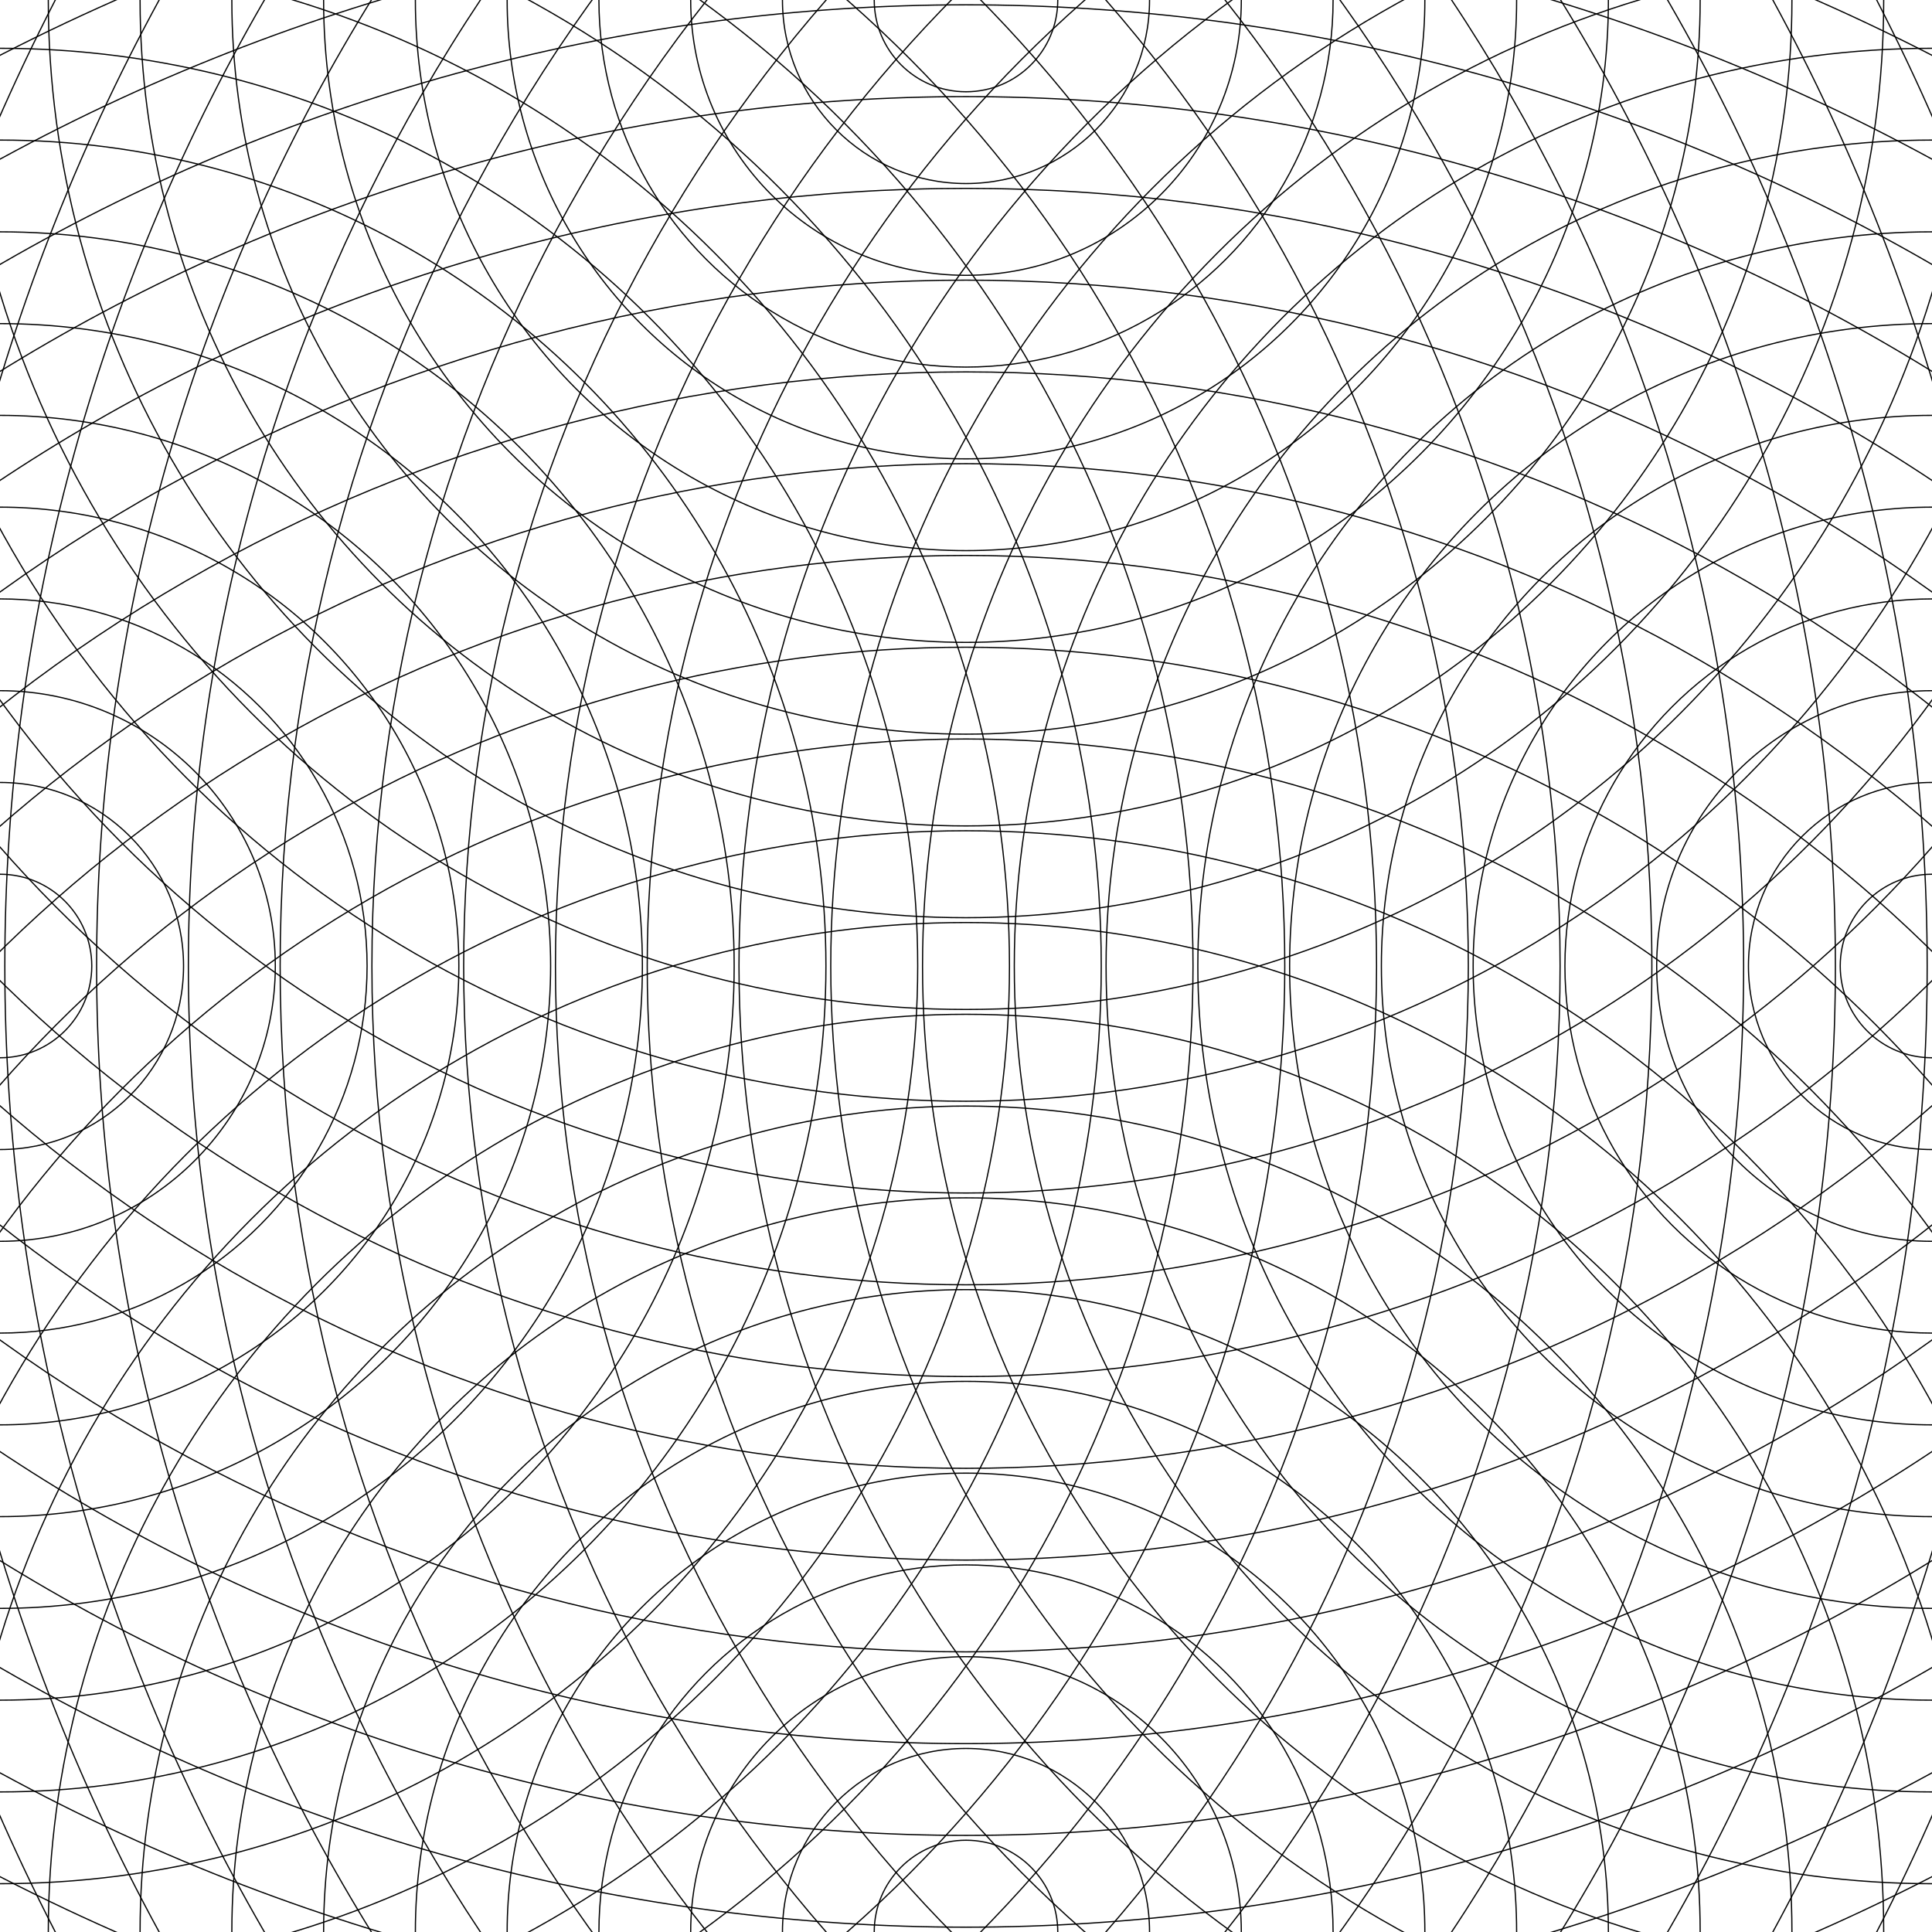 <svg xmlns="http://www.w3.org/2000/svg" version="1.1" xmlns:xlink="http://www.w3.org/1999/xlink" xmlns:svgjs="http://svgjs.dev/svgjs" viewBox="0 0 800 800"><g stroke-width="0.5" stroke="hsla(0, 0%, 94%, 1.00)" fill="none"><circle r="1140" cx="50%" cy="0"></circle><circle r="1102" cx="50%" cy="0"></circle><circle r="1064" cx="50%" cy="0"></circle><circle r="1026" cx="50%" cy="0"></circle><circle r="988" cx="50%" cy="0"></circle><circle r="950" cx="50%" cy="0"></circle><circle r="912" cx="50%" cy="0"></circle><circle r="874" cx="50%" cy="0"></circle><circle r="836" cx="50%" cy="0"></circle><circle r="798" cx="50%" cy="0"></circle><circle r="760" cx="50%" cy="0"></circle><circle r="722" cx="50%" cy="0"></circle><circle r="684" cx="50%" cy="0"></circle><circle r="646" cx="50%" cy="0"></circle><circle r="608" cx="50%" cy="0"></circle><circle r="570" cx="50%" cy="0"></circle><circle r="532" cx="50%" cy="0"></circle><circle r="494" cx="50%" cy="0"></circle><circle r="456" cx="50%" cy="0"></circle><circle r="418" cx="50%" cy="0"></circle><circle r="380" cx="50%" cy="0"></circle><circle r="342" cx="50%" cy="0"></circle><circle r="304" cx="50%" cy="0"></circle><circle r="266" cx="50%" cy="0"></circle><circle r="228" cx="50%" cy="0"></circle><circle r="190" cx="50%" cy="0"></circle><circle r="152" cx="50%" cy="0"></circle><circle r="114" cx="50%" cy="0"></circle><circle r="76" cx="50%" cy="0"></circle><circle r="38" cx="50%" cy="0"></circle></g><g stroke-width="0.5" stroke="hsla(0, 0%, 94%, 1.00)" fill="none"><circle r="1140" cx="50%" cy="100%"></circle><circle r="1102" cx="50%" cy="100%"></circle><circle r="1064" cx="50%" cy="100%"></circle><circle r="1026" cx="50%" cy="100%"></circle><circle r="988" cx="50%" cy="100%"></circle><circle r="950" cx="50%" cy="100%"></circle><circle r="912" cx="50%" cy="100%"></circle><circle r="874" cx="50%" cy="100%"></circle><circle r="836" cx="50%" cy="100%"></circle><circle r="798" cx="50%" cy="100%"></circle><circle r="760" cx="50%" cy="100%"></circle><circle r="722" cx="50%" cy="100%"></circle><circle r="684" cx="50%" cy="100%"></circle><circle r="646" cx="50%" cy="100%"></circle><circle r="608" cx="50%" cy="100%"></circle><circle r="570" cx="50%" cy="100%"></circle><circle r="532" cx="50%" cy="100%"></circle><circle r="494" cx="50%" cy="100%"></circle><circle r="456" cx="50%" cy="100%"></circle><circle r="418" cx="50%" cy="100%"></circle><circle r="380" cx="50%" cy="100%"></circle><circle r="342" cx="50%" cy="100%"></circle><circle r="304" cx="50%" cy="100%"></circle><circle r="266" cx="50%" cy="100%"></circle><circle r="228" cx="50%" cy="100%"></circle><circle r="190" cx="50%" cy="100%"></circle><circle r="152" cx="50%" cy="100%"></circle><circle r="114" cx="50%" cy="100%"></circle><circle r="76" cx="50%" cy="100%"></circle><circle r="38" cx="50%" cy="100%"></circle></g><g stroke-width="0.5" stroke="hsla(0, 0%, 94%, 1.00)" fill="none"><circle r="1140" cx="0" cy="50%"></circle><circle r="1102" cx="0" cy="50%"></circle><circle r="1064" cx="0" cy="50%"></circle><circle r="1026" cx="0" cy="50%"></circle><circle r="988" cx="0" cy="50%"></circle><circle r="950" cx="0" cy="50%"></circle><circle r="912" cx="0" cy="50%"></circle><circle r="874" cx="0" cy="50%"></circle><circle r="836" cx="0" cy="50%"></circle><circle r="798" cx="0" cy="50%"></circle><circle r="760" cx="0" cy="50%"></circle><circle r="722" cx="0" cy="50%"></circle><circle r="684" cx="0" cy="50%"></circle><circle r="646" cx="0" cy="50%"></circle><circle r="608" cx="0" cy="50%"></circle><circle r="570" cx="0" cy="50%"></circle><circle r="532" cx="0" cy="50%"></circle><circle r="494" cx="0" cy="50%"></circle><circle r="456" cx="0" cy="50%"></circle><circle r="418" cx="0" cy="50%"></circle><circle r="380" cx="0" cy="50%"></circle><circle r="342" cx="0" cy="50%"></circle><circle r="304" cx="0" cy="50%"></circle><circle r="266" cx="0" cy="50%"></circle><circle r="228" cx="0" cy="50%"></circle><circle r="190" cx="0" cy="50%"></circle><circle r="152" cx="0" cy="50%"></circle><circle r="114" cx="0" cy="50%"></circle><circle r="76" cx="0" cy="50%"></circle><circle r="38" cx="0" cy="50%"></circle></g><g stroke-width="0.5" stroke="hsla(0, 0%, 94%, 1.00)" fill="none"><circle r="1140" cx="100%" cy="50%"></circle><circle r="1102" cx="100%" cy="50%"></circle><circle r="1064" cx="100%" cy="50%"></circle><circle r="1026" cx="100%" cy="50%"></circle><circle r="988" cx="100%" cy="50%"></circle><circle r="950" cx="100%" cy="50%"></circle><circle r="912" cx="100%" cy="50%"></circle><circle r="874" cx="100%" cy="50%"></circle><circle r="836" cx="100%" cy="50%"></circle><circle r="798" cx="100%" cy="50%"></circle><circle r="760" cx="100%" cy="50%"></circle><circle r="722" cx="100%" cy="50%"></circle><circle r="684" cx="100%" cy="50%"></circle><circle r="646" cx="100%" cy="50%"></circle><circle r="608" cx="100%" cy="50%"></circle><circle r="570" cx="100%" cy="50%"></circle><circle r="532" cx="100%" cy="50%"></circle><circle r="494" cx="100%" cy="50%"></circle><circle r="456" cx="100%" cy="50%"></circle><circle r="418" cx="100%" cy="50%"></circle><circle r="380" cx="100%" cy="50%"></circle><circle r="342" cx="100%" cy="50%"></circle><circle r="304" cx="100%" cy="50%"></circle><circle r="266" cx="100%" cy="50%"></circle><circle r="228" cx="100%" cy="50%"></circle><circle r="190" cx="100%" cy="50%"></circle><circle r="152" cx="100%" cy="50%"></circle><circle r="114" cx="100%" cy="50%"></circle><circle r="76" cx="100%" cy="50%"></circle><circle r="38" cx="100%" cy="50%"></circle></g></svg>